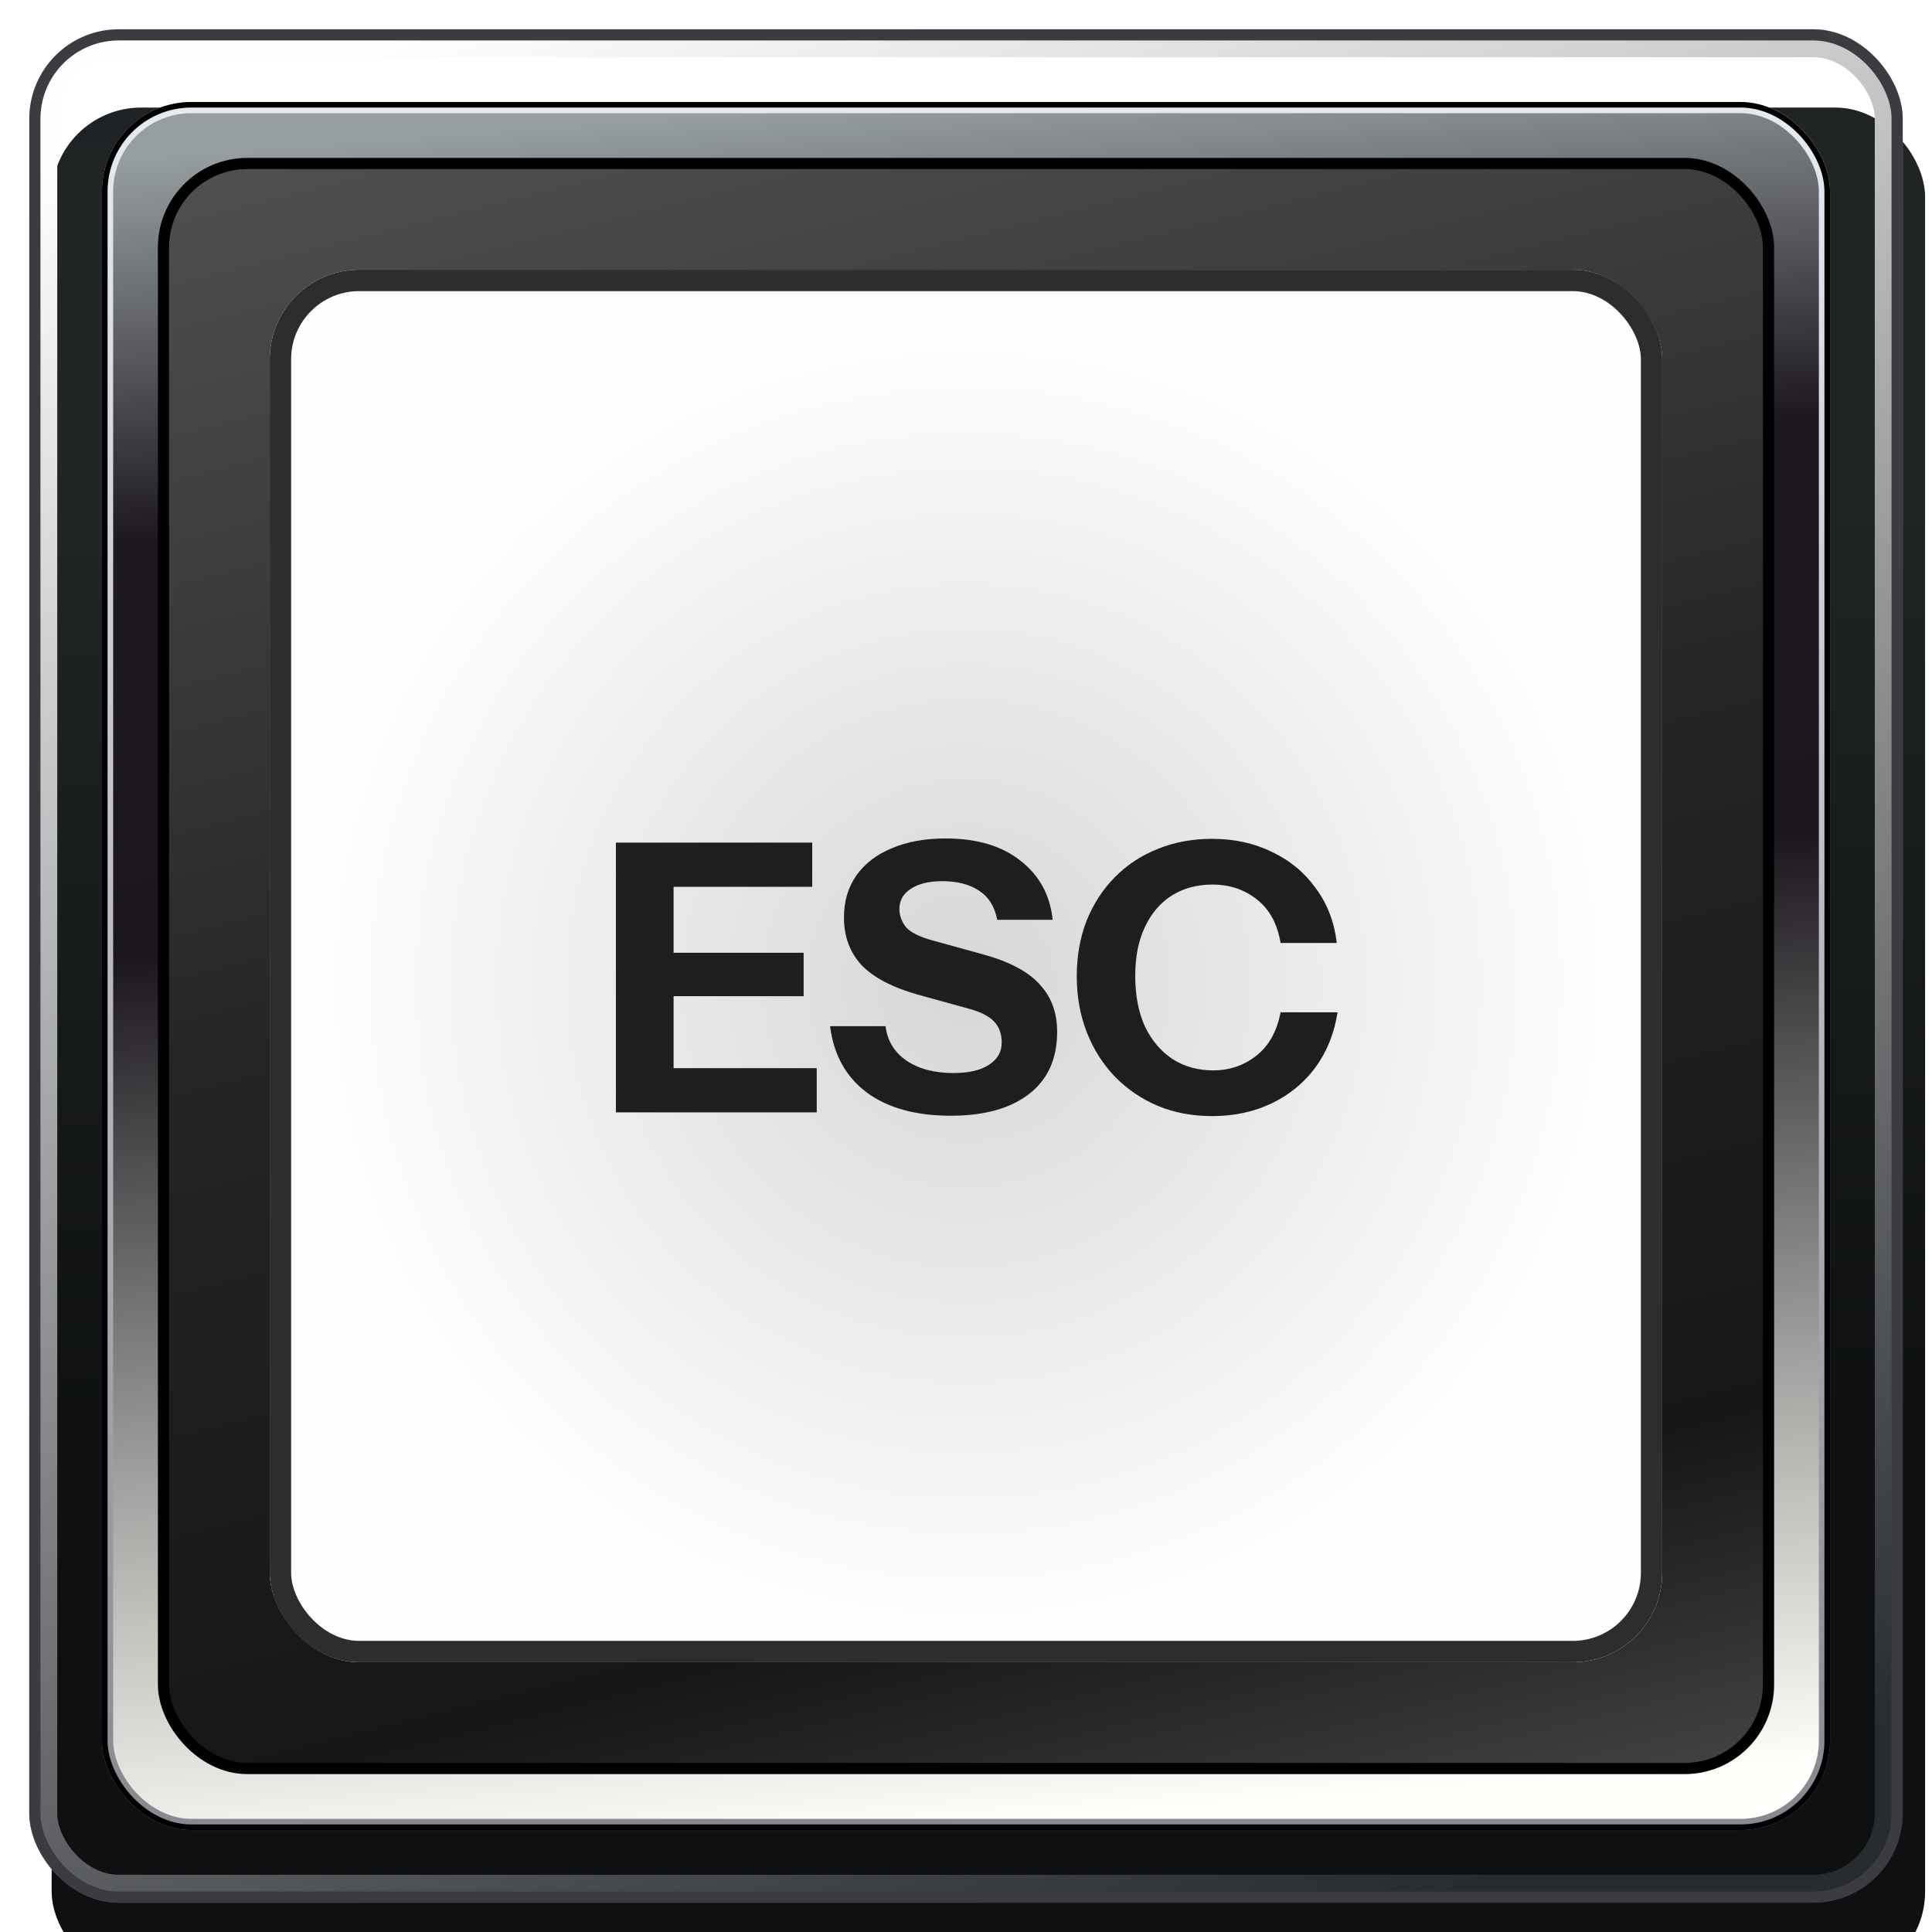 <svg width="66" height="66" viewBox="0 0 66 66" fill="none" xmlns="http://www.w3.org/2000/svg">
<g filter="url(#filter0_i_906_2244)">
<rect x="1" y="1" width="64" height="64" rx="3.057" fill="url(#paint0_linear_906_2244)"/>
</g>
<rect x="1.478" y="1.478" width="63.045" height="63.045" rx="2.579" stroke="url(#paint1_linear_906_2244)" stroke-width="0.955"/>
<g filter="url(#filter1_f_906_2244)">
<rect x="1.191" y="1.191" width="63.618" height="63.618" rx="2.866" stroke="#3B3C42" stroke-width="0.382"/>
</g>
<rect x="3.675" y="3.675" width="58.651" height="58.651" rx="2.866" fill="url(#paint2_linear_906_2244)" stroke="url(#paint3_linear_906_2244)" stroke-width="0.382"/>
<g filter="url(#filter2_f_906_2244)">
<rect x="3.579" y="3.579" width="58.842" height="58.842" rx="2.961" stroke="black" stroke-width="0.191"/>
</g>
<rect x="5.585" y="5.585" width="54.83" height="54.83" rx="2.866" fill="url(#paint4_linear_906_2244)" stroke="url(#paint5_linear_906_2244)" stroke-width="0.382"/>
<rect x="9.215" y="9.215" width="47.57" height="47.57" rx="3.057" fill="url(#paint6_radial_906_2244)"/>
<path d="M21.04 38V28.784H23.011V38H21.04ZM21.962 38V36.49H27.901V38H21.962ZM21.962 34.032V32.547H27.453V34.032H21.962ZM21.962 30.294V28.784H27.747V30.294H21.962ZM32.479 38.115C31.284 38.115 30.328 37.851 29.611 37.322C28.895 36.784 28.477 36.029 28.357 35.056H30.252C30.311 35.551 30.55 35.944 30.968 36.234C31.387 36.515 31.92 36.656 32.568 36.656C33.097 36.656 33.503 36.562 33.784 36.374C34.075 36.187 34.22 35.935 34.22 35.619C34.22 35.321 34.134 35.082 33.964 34.902C33.793 34.715 33.498 34.565 33.08 34.454L31.365 33.981C30.486 33.733 29.842 33.396 29.432 32.97C29.031 32.534 28.831 31.992 28.831 31.344C28.831 30.789 28.971 30.311 29.253 29.91C29.543 29.501 29.949 29.189 30.469 28.976C30.99 28.754 31.6 28.643 32.3 28.643C33.375 28.643 34.232 28.899 34.872 29.411C35.512 29.915 35.875 30.584 35.96 31.421H34.066C33.981 30.968 33.772 30.636 33.439 30.422C33.114 30.209 32.696 30.102 32.184 30.102C31.741 30.102 31.387 30.188 31.122 30.358C30.857 30.529 30.725 30.759 30.725 31.05C30.725 31.271 30.798 31.476 30.943 31.664C31.088 31.843 31.391 31.997 31.852 32.125L33.567 32.598C34.471 32.846 35.12 33.187 35.512 33.622C35.913 34.049 36.114 34.591 36.114 35.248C36.114 36.17 35.794 36.878 35.154 37.373C34.514 37.868 33.622 38.115 32.479 38.115ZM41.405 38.128C40.739 38.128 40.125 38.013 39.562 37.782C38.998 37.544 38.508 37.211 38.09 36.784C37.68 36.357 37.36 35.854 37.13 35.274C36.899 34.685 36.784 34.045 36.784 33.354C36.784 32.662 36.895 32.031 37.117 31.459C37.347 30.887 37.667 30.392 38.077 29.974C38.495 29.548 38.986 29.224 39.549 29.002C40.112 28.771 40.731 28.656 41.405 28.656C42.164 28.656 42.847 28.805 43.453 29.104C44.067 29.394 44.566 29.808 44.95 30.346C45.343 30.875 45.582 31.498 45.667 32.214H43.747C43.636 31.557 43.367 31.062 42.941 30.73C42.514 30.388 42.006 30.218 41.418 30.218C40.897 30.218 40.436 30.341 40.035 30.589C39.643 30.836 39.335 31.195 39.114 31.664C38.892 32.125 38.781 32.684 38.781 33.341C38.781 34.006 38.892 34.582 39.114 35.069C39.344 35.547 39.66 35.918 40.061 36.182C40.462 36.438 40.923 36.566 41.443 36.566C41.998 36.566 42.489 36.4 42.915 36.067C43.342 35.734 43.619 35.239 43.747 34.582H45.693C45.582 35.299 45.33 35.926 44.938 36.464C44.545 36.993 44.046 37.403 43.44 37.693C42.834 37.983 42.156 38.128 41.405 38.128Z" fill="#1E1E1E"/>
<g filter="url(#filter3_f_906_2244)">
<rect x="9.58" y="9.58" width="46.84" height="46.84" rx="2.692" stroke="#2D2D2D" stroke-width="0.73"/>
</g>
<defs>
<filter id="filter0_i_906_2244" x="1" y="1" width="64.764" height="65.146" filterUnits="userSpaceOnUse" color-interpolation-filters="sRGB">
<feFlood flood-opacity="0" result="BackgroundImageFix"/>
<feBlend mode="normal" in="SourceGraphic" in2="BackgroundImageFix" result="shape"/>
<feColorMatrix in="SourceAlpha" type="matrix" values="0 0 0 0 0 0 0 0 0 0 0 0 0 0 0 0 0 0 127 0" result="hardAlpha"/>
<feOffset dx="0.764" dy="2.675"/>
<feGaussianBlur stdDeviation="0.573"/>
<feComposite in2="hardAlpha" operator="arithmetic" k2="-1" k3="1"/>
<feColorMatrix type="matrix" values="0 0 0 0 0 0 0 0 0 0 0 0 0 0 0 0 0 0 0.6 0"/>
<feBlend mode="normal" in2="shape" result="effect1_innerShadow_906_2244"/>
</filter>
<filter id="filter1_f_906_2244" x="0.618" y="0.618" width="64.764" height="64.764" filterUnits="userSpaceOnUse" color-interpolation-filters="sRGB">
<feFlood flood-opacity="0" result="BackgroundImageFix"/>
<feBlend mode="normal" in="SourceGraphic" in2="BackgroundImageFix" result="shape"/>
<feGaussianBlur stdDeviation="0.191" result="effect1_foregroundBlur_906_2244"/>
</filter>
<filter id="filter2_f_906_2244" x="3.102" y="3.102" width="59.797" height="59.797" filterUnits="userSpaceOnUse" color-interpolation-filters="sRGB">
<feFlood flood-opacity="0" result="BackgroundImageFix"/>
<feBlend mode="normal" in="SourceGraphic" in2="BackgroundImageFix" result="shape"/>
<feGaussianBlur stdDeviation="0.191" result="effect1_foregroundBlur_906_2244"/>
</filter>
<filter id="filter3_f_906_2244" x="8.485" y="8.485" width="49.029" height="49.029" filterUnits="userSpaceOnUse" color-interpolation-filters="sRGB">
<feFlood flood-opacity="0" result="BackgroundImageFix"/>
<feBlend mode="normal" in="SourceGraphic" in2="BackgroundImageFix" result="shape"/>
<feGaussianBlur stdDeviation="0.365" result="effect1_foregroundBlur_906_2244"/>
</filter>
<linearGradient id="paint0_linear_906_2244" x1="29.341" y1="-11.594" x2="30.404" y2="46.625" gradientUnits="userSpaceOnUse">
<stop stop-color="#202325"/>
<stop offset="0.458" stop-color="#202425"/>
<stop offset="1" stop-color="#0E1011"/>
</linearGradient>
<linearGradient id="paint1_linear_906_2244" x1="28.701" y1="-4.445" x2="53.919" y2="63.376" gradientUnits="userSpaceOnUse">
<stop stop-color="#FEFEFE"/>
<stop offset="0.995" stop-color="#292C2F"/>
</linearGradient>
<linearGradient id="paint2_linear_906_2244" x1="30.421" y1="3.484" x2="34.809" y2="62.439" gradientUnits="userSpaceOnUse">
<stop stop-color="#969EA1"/>
<stop offset="0.22" stop-color="#1E1820"/>
<stop offset="0.458" stop-color="#1B161D"/>
<stop offset="0.765" stop-color="#A0A39F"/>
<stop offset="1" stop-color="#FFFFFB"/>
</linearGradient>
<linearGradient id="paint3_linear_906_2244" x1="33" y1="3.484" x2="33.669" y2="62.517" gradientUnits="userSpaceOnUse">
<stop stop-color="#E6EBF1"/>
<stop offset="0.995" stop-color="#868990"/>
</linearGradient>
<linearGradient id="paint4_linear_906_2244" x1="29.843" y1="-5.471" x2="48.453" y2="68.778" gradientUnits="userSpaceOnUse">
<stop stop-color="#585659"/>
<stop offset="0.458" stop-color="#262526"/>
<stop offset="0.774" stop-color="#161616"/>
<stop offset="1" stop-color="#585659"/>
</linearGradient>
<linearGradient id="paint5_linear_906_2244" x1="33" y1="5.394" x2="33" y2="27.888" gradientUnits="userSpaceOnUse">
<stop/>
<stop offset="0.995"/>
</linearGradient>
<radialGradient id="paint6_radial_906_2244" cx="0" cy="0" r="1" gradientUnits="userSpaceOnUse" gradientTransform="translate(33 33.586) rotate(69.107) scale(22.36 22.36)">
<stop stop-color="#D6D6D6"/>
<stop offset="1" stop-color="#FEFEFE"/>
</radialGradient>
</defs>
</svg>
